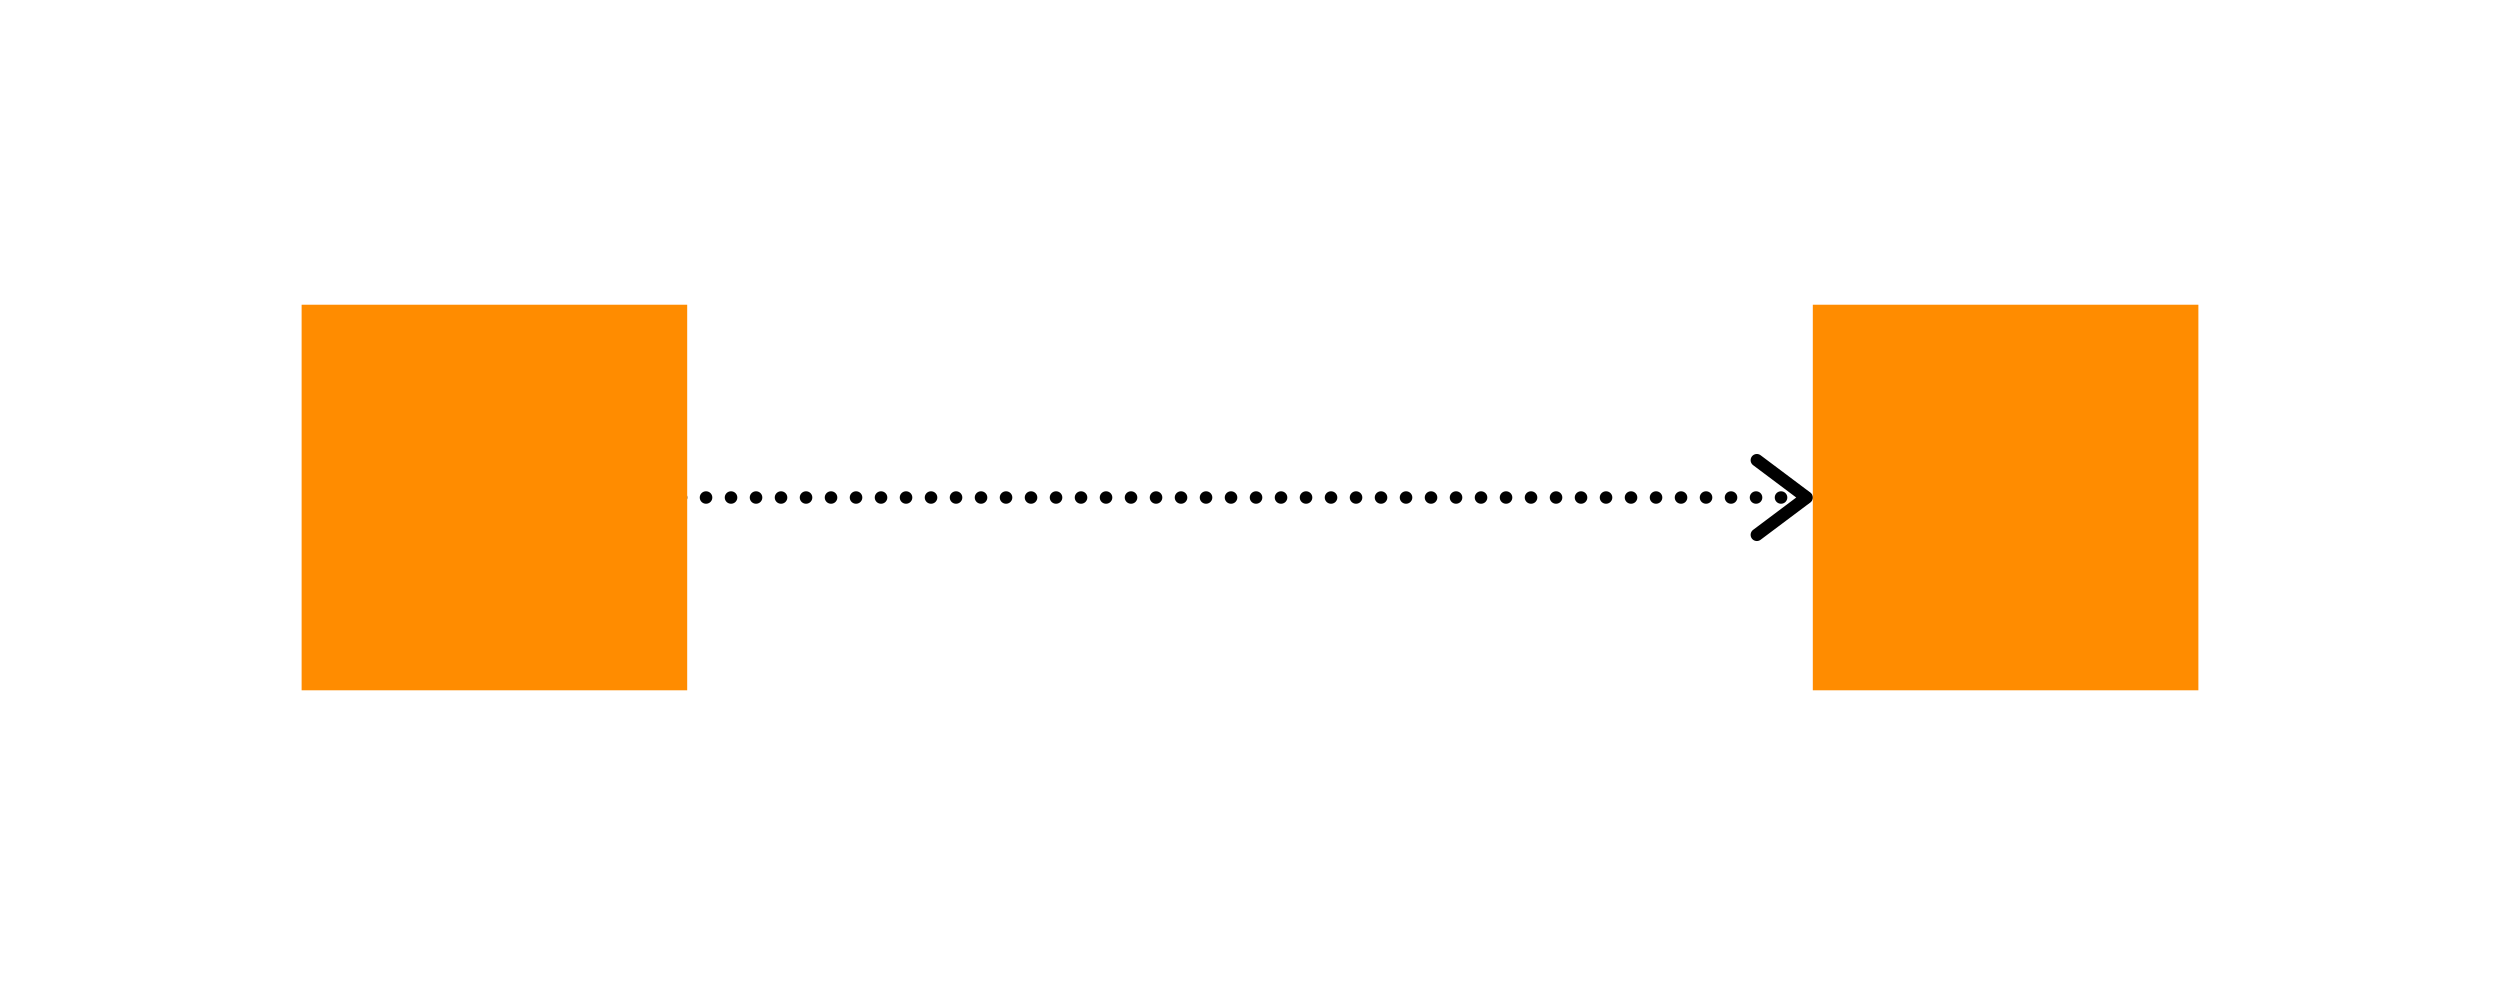 <svg xmlns="http://www.w3.org/2000/svg" width="201px" height="80px" viewBox="0 0 201 80" 
  xmlns:xlink="http://www.w3.org/1999/xlink" style="overflow: hidden; display: block; width: 201px; height: 80px;">
  <g style="pointer-events:visiblePainted" transform="translate(-190.75 229.5)" image-rendering="auto" shape-rendering="auto">
    <path d="M 245.5,-189.5 L 336,-189.5" stroke="rgb(0,0,0)" stroke-opacity="1" stroke-width="1" stroke-dasharray="0.01,2" stroke-dashoffset="0" stroke-linecap="round" stroke-linejoin="miter" stroke-miterlimit="10" fill="none"/>
    <g transform="translate(336 -189.5)">
      <path d="M 4,0 L 8,3 L 4,6" stroke="rgb(0,0,0)" stroke-opacity="1" stroke-width="1" stroke-linecap="round" stroke-linejoin="round" stroke-miterlimit="10" fill="rgb(255,255,255)" fill-opacity="0" transform="translate(-8 -3)"/>
    </g>
    <rect fill="rgb(255,140,0)" stroke="rgb(255,140,0)" stroke-opacity="1" stroke-width="1" stroke-linecap="butt" stroke-linejoin="miter" stroke-miterlimit="10" fill-opacity="1" x="215.5" width="30" height="30" y="-204.5"/>
    <rect fill="rgb(255,140,0)" stroke="rgb(255,140,0)" stroke-opacity="1" stroke-width="1" stroke-linecap="butt" stroke-linejoin="miter" stroke-miterlimit="10" fill-opacity="1" x="337" width="30" height="30" y="-204.5"/>
  </g>
</svg>